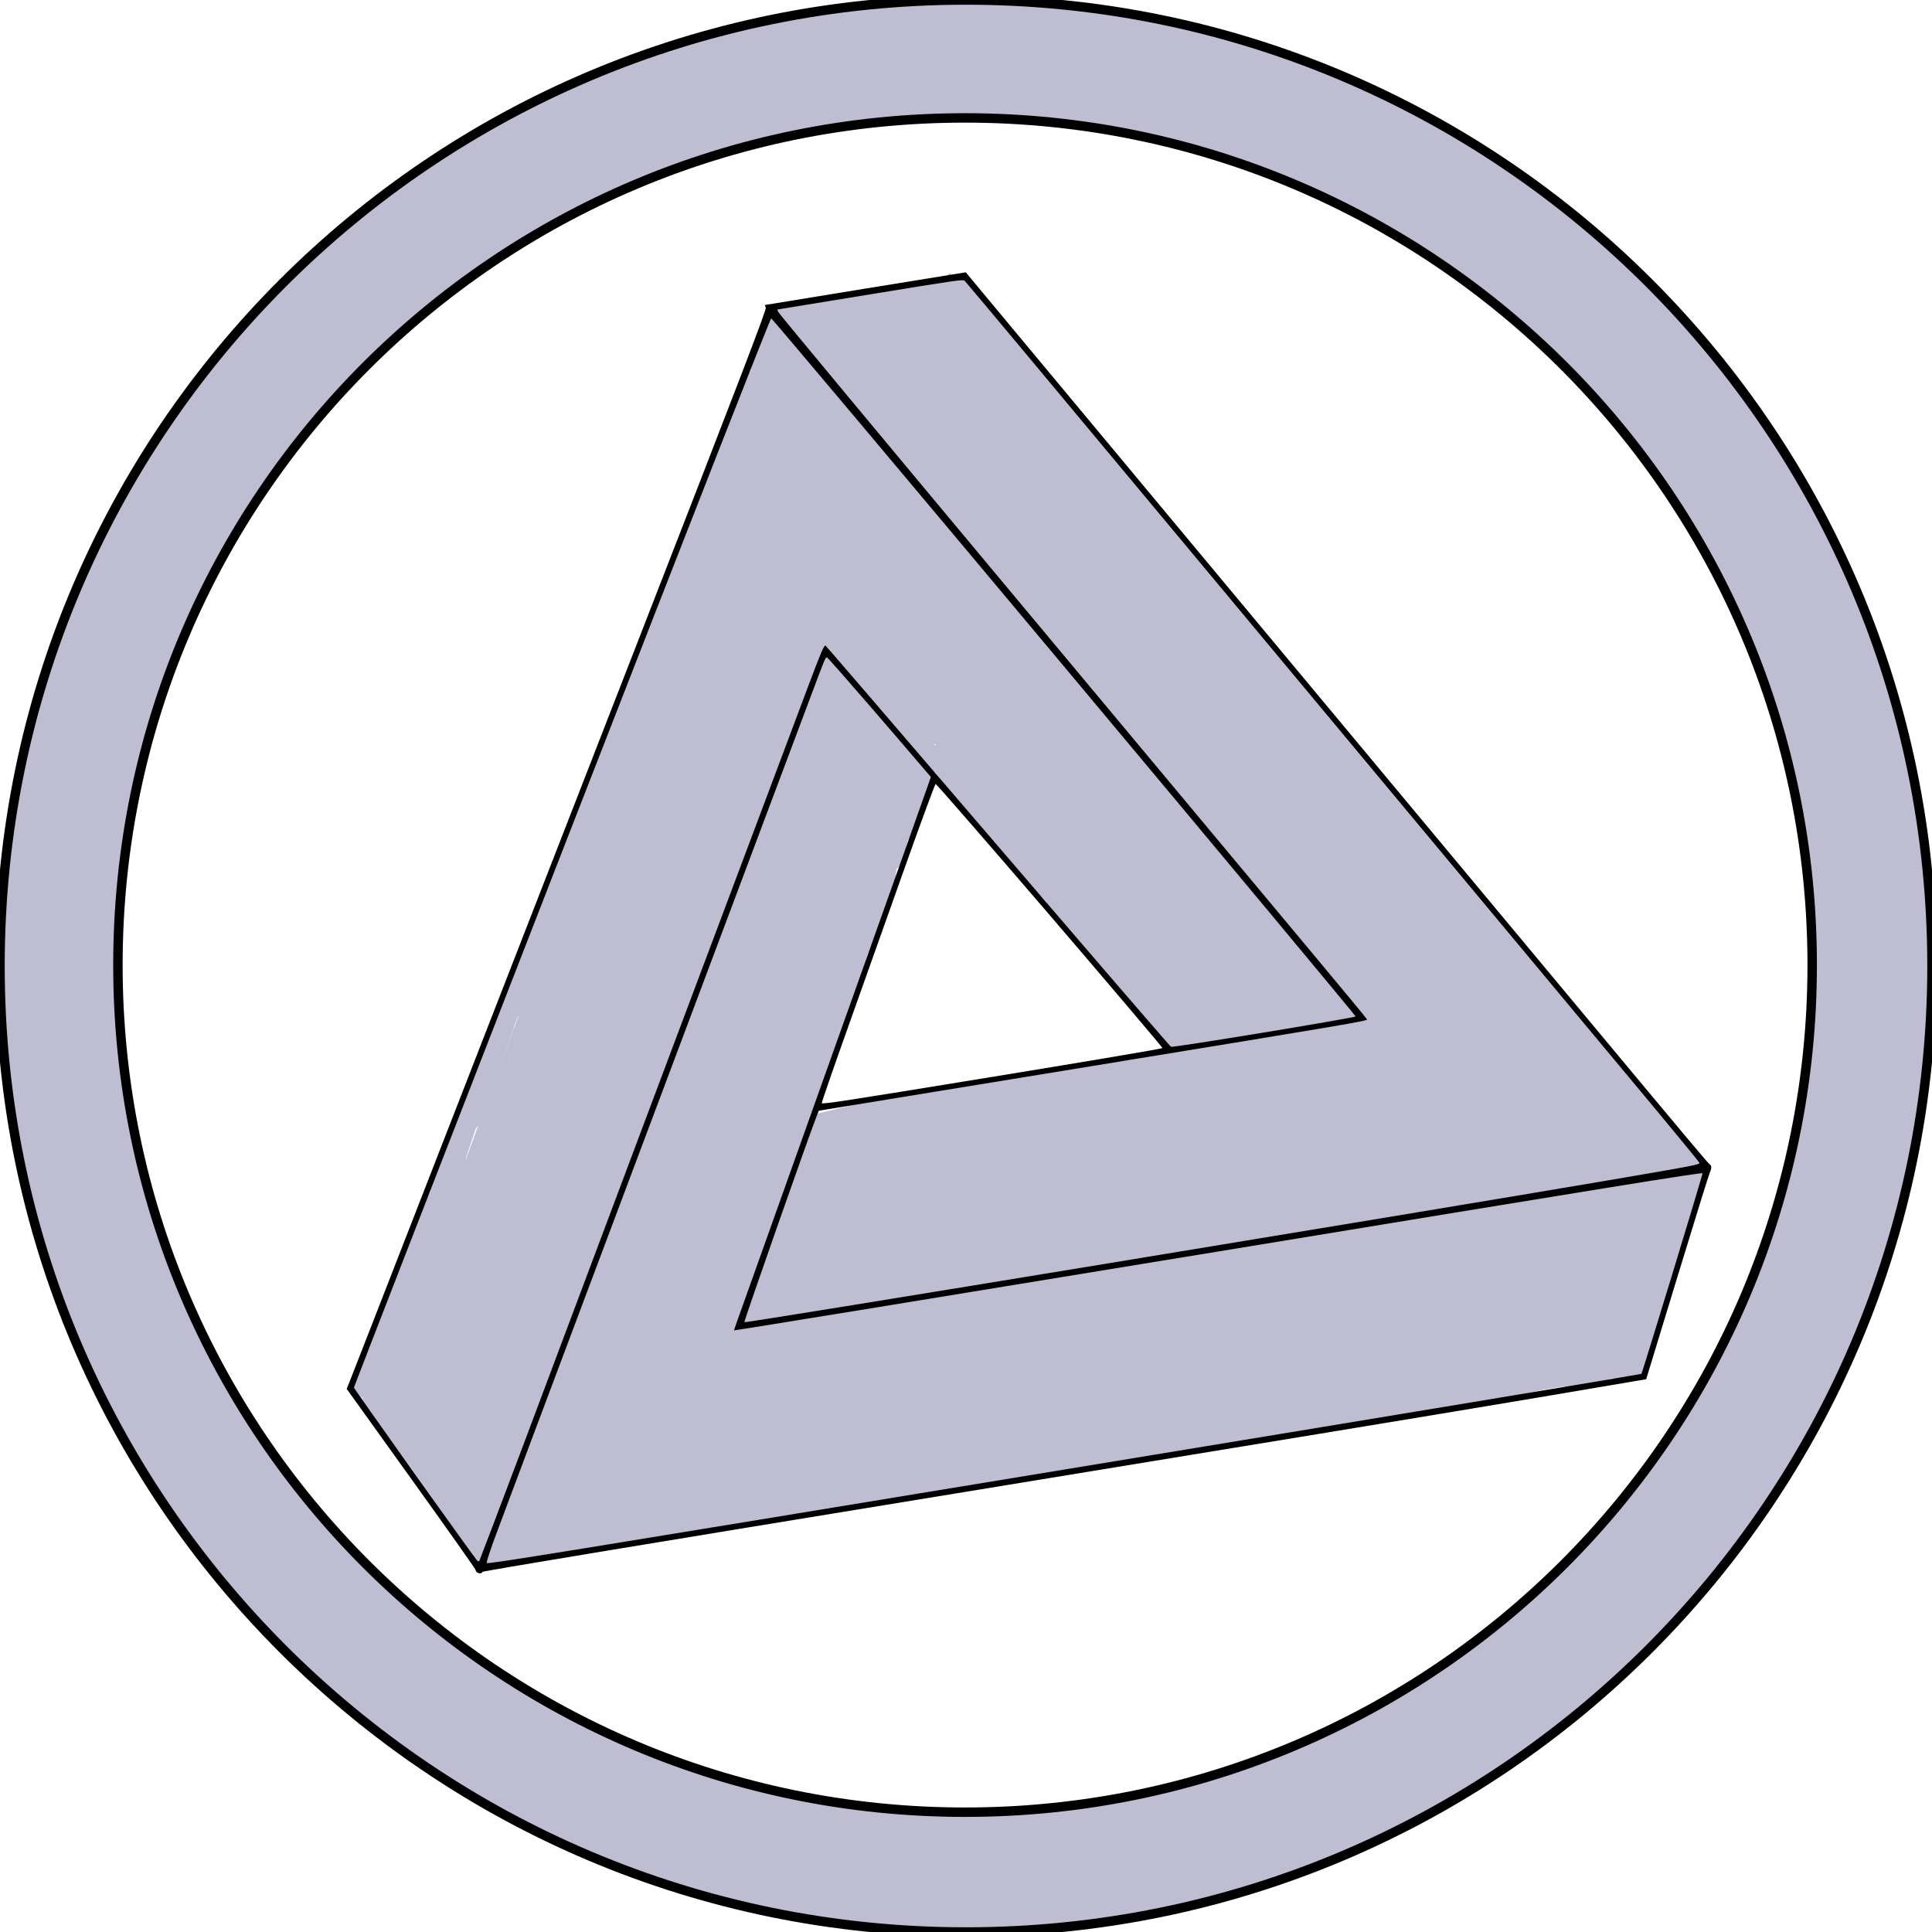<?xml version="1.0" encoding="utf-8"?>
<!-- Generator: Adobe Illustrator 26.2.1, SVG Export Plug-In . SVG Version: 6.00 Build 0)  -->
<svg version="1.1" xmlns="http://www.w3.org/2000/svg" xmlns:xlink="http://www.w3.org/1999/xlink" x="0px" y="0px"
	 viewBox="0 0 1024 1024" style="enable-background:new 0 0 1024 1024;" xml:space="preserve">
<style type="text/css">
	.st0{fill:#D5D4EC;}
	.st1{fill:#BEBDD2;}
	.st2{fill:#BEBDD2;stroke:#000000;stroke-width:5;stroke-miterlimit:10;}
</style>
<g id="Слой_3">
	<g>
		<g>
			<path class="st0" d="M362.67,430.91c-0.55,9.52-2.3,18.91-5.18,28c-0.58,1.84,2.31,2.63,2.89,0.8c2.96-9.34,4.73-19.02,5.29-28.8
				C365.78,428.98,362.78,428.98,362.67,430.91L362.67,430.91z"/>
		</g>
	</g>
	<g>
		<g>
			<path class="st0" d="M359.75,430.38c-0.97,12.88-4.85,25.19-11.25,36.4c-3.84,6.72,6.53,12.77,10.36,6.06
				c7.48-13.1,11.76-27.42,12.89-42.46C372.33,422.68,360.33,422.71,359.75,430.38L359.75,430.38z"/>
		</g>
	</g>
	<g>
		<g>
			<path class="st0" d="M399.55,407.23c-9.33,28.5-20.84,56.17-34.48,82.88c-3.51,6.86,6.84,12.94,10.36,6.06
				c14.1-27.61,26.04-56.28,35.68-85.75C413.52,403.07,401.94,399.92,399.55,407.23L399.55,407.23z"/>
		</g>
	</g>
	<g>
		<g>
			<path class="st0" d="M371.97,478.95c1.26,5.47-1.72,10.53-4.37,15.1c-2.61,4.51-5.11,8.96-6.56,13.99
				c-2.14,7.44,9.44,10.61,11.57,3.19c1.81-6.29,5.96-11.43,8.64-17.33c2.67-5.88,3.75-11.8,2.28-18.14
				C381.8,468.23,370.23,471.42,371.97,478.95L371.97,478.95z"/>
		</g>
	</g>
	<g>
		<g>
			<path class="st0" d="M360.3,508.31c-1.82,7.82-4.27,15.41-7.36,22.83c-1.26,3.01,1.36,6.57,4.19,7.38
				c3.44,0.99,6.14-1.22,7.38-4.19c3.09-7.41,5.54-15,7.36-22.83C373.62,503.99,362.05,500.78,360.3,508.31L360.3,508.31z"/>
		</g>
	</g>
	<g>
		<g>
			<path class="st0" d="M353.03,530.11c-3.27,9.46-6.53,18.92-9.8,28.38c-2.53,7.31,9.06,10.46,11.57,3.19
				c3.27-9.46,6.53-18.92,9.8-28.38C367.13,525.98,355.54,522.84,353.03,530.11L353.03,530.11z"/>
		</g>
	</g>
	<g>
		<g>
			<path class="st0" d="M343.81,556.4c-4.6,16.29-10.34,32.2-17.34,47.61c-3.17,6.98,7.17,13.09,10.36,6.06
				c7.43-16.36,13.66-33.18,18.55-50.47C357.48,552.14,345.91,548.97,343.81,556.4L343.81,556.4z"/>
		</g>
	</g>
	<g>
		<g>
			<path class="st0" d="M302.28,596.61c-2.01,22.09-4.46,44.14-7.44,66.13c-0.44,3.24,0.78,6.4,4.19,7.38
				c2.79,0.8,6.95-0.98,7.38-4.19c3.12-23.05,5.76-46.15,7.86-69.32C314.97,588.93,302.97,588.97,302.28,596.61L302.28,596.61z"/>
		</g>
	</g>
	<g>
		<g>
			<path class="st0" d="M318.47,602.58c0,0.66,0,1.32,0,1.98c0,1.54,0.67,3.15,1.76,4.24c0.54,0.59,1.19,1,1.93,1.24
				c0.72,0.38,1.49,0.55,2.31,0.52c1.55-0.07,3.16-0.58,4.24-1.76c1.08-1.17,1.76-2.62,1.76-4.24c0-0.66,0-1.32,0-1.98
				c0-1.54-0.67-3.15-1.76-4.24c-0.54-0.59-1.19-1-1.93-1.24c-0.72-0.38-1.49-0.55-2.31-0.52c-1.55,0.07-3.16,0.58-4.24,1.76
				C319.15,599.51,318.47,600.96,318.47,602.58L318.47,602.58z"/>
		</g>
	</g>
	<g>
		<g>
			<path class="st0" d="M322.81,603.39c-1.56,7.67-3.85,15.13-7.1,22.26c-3.18,6.97,7.16,13.08,10.36,6.06
				c3.69-8.09,6.53-16.4,8.31-25.13C335.92,599.05,324.35,595.82,322.81,603.39L322.81,603.39z"/>
		</g>
	</g>
	<g>
		<g>
			<path class="st0" d="M322.53,612.87c-0.39,5.15-2.23,9.79-5.1,14.06c-4.32,6.43,6.08,12.44,10.36,6.06
				c4.06-6.05,6.19-12.88,6.74-20.11C335.11,605.17,323.11,605.21,322.53,612.87L322.53,612.87z"/>
		</g>
	</g>
	<g>
		<g>
			<path class="st0" d="M313.33,631.46c0,1.32,0,2.64,0,3.96c0,3.14,2.76,6.15,6,6c3.25-0.15,6-2.64,6-6c0-1.32,0-2.64,0-3.96
				c0-3.14-2.76-6.15-6-6C316.08,625.61,313.33,628.1,313.33,631.46L313.33,631.46z"/>
		</g>
	</g>
	<g>
		<g>
			<path class="st0" d="M321.7,639.44c7.72,0,7.73-12,0-12C313.98,627.44,313.97,639.44,321.7,639.44L321.7,639.44z"/>
		</g>
	</g>
	<g>
		<g>
			<path class="st0" d="M313.04,637.49c-5.6,14.06-12.1,27.73-19.37,41.01c-3.71,6.78,6.65,12.84,10.36,6.06
				c7.76-14.2,14.59-28.85,20.57-43.88C327.46,633.51,315.86,630.4,313.04,637.49L313.04,637.49z"/>
		</g>
	</g>
	<g>
		<g>
			<path class="st0" d="M306.78,654.9c-4.5,9.46-9.58,18.84-12.87,28.81c-2.42,7.35,9.16,10.5,11.57,3.19
				c2.95-8.97,7.61-17.44,11.66-25.94C320.45,654.02,310.1,647.93,306.78,654.9L306.78,654.9z"/>
		</g>
	</g>
	<g>
		<g>
			<path class="st0" d="M301.46,670.01c-3.27,9.21-7.75,17.78-13.25,25.85c-4.36,6.4,6.03,12.41,10.36,6.06
				c6.09-8.93,10.85-18.54,14.46-28.71C315.62,665.91,304.03,662.78,301.46,670.01L301.46,670.01z"/>
		</g>
	</g>
	<g>
		<g>
			<path class="st0" d="M293.52,690.01c-0.1,4.31-3.46,9.31-5.17,13.2c-2.01,4.59-4.01,9.18-6.02,13.76
				c-3.06,7.01,7.27,13.12,10.36,6.06c2.51-5.73,5.01-11.47,7.52-17.2c2.22-5.09,5.17-10.16,5.3-15.82
				C305.7,682.29,293.7,682.29,293.52,690.01L293.52,690.01z"/>
		</g>
	</g>
	<g>
		<g>
			<path class="st0" d="M285.39,715.33c-5.54,11.37-11.08,22.75-16.62,34.12c-3.37,6.91,6.98,13.01,10.36,6.06
				c5.54-11.37,11.08-22.75,16.62-34.12C299.12,714.47,288.78,708.38,285.39,715.33L285.39,715.33z"/>
		</g>
	</g>
	<g>
		<g>
			<path class="st0" d="M274.81,741.36c-1.82,9.23-8.59,16.51-11.39,25.46c-2.31,7.39,9.27,10.55,11.57,3.19
				c2.81-8.97,9.54-16.06,11.39-25.46C287.87,737.01,276.3,733.78,274.81,741.36L274.81,741.36z"/>
		</g>
	</g>
	<g>
		<g>
			<path class="st0" d="M269.36,756.47c-1.62,9.86-8.04,19.3-11.78,28.51c-1.86,4.58-3.42,9.26-4.51,14.09
				c-1.11,4.93-1.76,10.05-4.02,14.62c-3.41,6.9,6.94,12.99,10.36,6.06c4.66-9.42,5.28-20.18,9.09-29.96
				c3.84-9.85,10.7-19.64,12.43-30.14C282.17,752.11,270.61,748.86,269.36,756.47L269.36,756.47z"/>
		</g>
	</g>
	<g>
		<g>
			<path class="st0" d="M253.46,827.35c7.72,0,7.73-12,0-12C245.74,815.35,245.73,827.35,253.46,827.35L253.46,827.35z"/>
		</g>
	</g>
	<g>
		<g>
			<path class="st0" d="M253.46,827.55c7.72,0,7.73-12,0-12C245.74,815.55,245.73,827.55,253.46,827.55L253.46,827.55z"/>
		</g>
	</g>
	<g>
		<g>
			<path class="st0" d="M188.06,737.69c1.89,4.43,5.79,7.42,7.92,11.67c1,1.98,1.74,4.01,3.02,5.84c1.41,2,4.18,3.97,5.1,6.22
				c2.87,7.06,14.48,3.97,11.57-3.19c-2.1-5.18-6.38-8.57-8.72-13.6c-2.24-4.79-6.47-8.19-8.53-13.01
				C195.41,724.55,185.07,730.66,188.06,737.69L188.06,737.69z"/>
		</g>
	</g>
	<g>
		<g>
			<path class="st0" d="M210.43,768.84c5.64,9.84,12.24,19.04,19.66,27.63c5.06,5.85,13.51-2.67,8.49-8.49
				c-6.76-7.82-12.64-16.24-17.78-25.2C216.96,756.08,206.58,762.12,210.43,768.84L210.43,768.84z"/>
		</g>
	</g>
	<g>
		<g>
			<path class="st0" d="M232.09,799.84c2.57,5.1,5.72,9.77,9.3,14.22c2.03,2.53,6.37,2.12,8.49,0c2.5-2.5,2.04-5.95,0-8.49
				c-2.91-3.63-5.34-7.64-7.42-11.79c-1.46-2.89-5.54-3.72-8.21-2.15C231.3,793.35,230.63,796.93,232.09,799.84L232.09,799.84z"/>
		</g>
	</g>
	<g>
		<g>
			<path class="st0" d="M250.69,821.81c7.72,0,7.73-12,0-12C242.97,809.81,242.96,821.81,250.69,821.81L250.69,821.81z"/>
		</g>
	</g>
	<g>
		<g>
			<path class="st0" d="M214.1,770.38c7.72,0,7.73-12,0-12C206.38,758.38,206.36,770.38,214.1,770.38L214.1,770.38z"/>
		</g>
	</g>
	<g>
		<g>
			<path class="st0" d="M198.67,734.19c2.88-2.3,4.82-5.54,5.5-9.17c0.25-1.36-0.07-2.91,0.18-4.2c0.34-1.75,1.52-3.41,2.24-5.12
				c1.55-3.67,2.47-7.55,3.93-11.25c1.72-4.38,3.94-8.56,6.09-12.73c3.53-6.85-6.82-12.93-10.36-6.06
				c-3.71,7.21-6.97,14.39-9.5,22.1c-1.07,3.28-3.58,6.28-4.34,9.56c-0.82,3.53,1.03,5.79-2.22,8.39
				C184.15,730.52,192.69,738.97,198.67,734.19L198.67,734.19z"/>
		</g>
	</g>
	<g>
		<g>
			<path class="st0" d="M219.33,683.78c5.62-15.73,11.66-31.32,18.19-46.7c1.28-3,0.88-6.4-2.15-8.21c-2.51-1.5-6.94-0.83-8.21,2.15
				c-6.94,16.34-13.43,32.85-19.4,49.57C205.16,687.87,216.75,691.01,219.33,683.78L219.33,683.78z"/>
		</g>
	</g>
	<g>
		<g>
			<path class="st0" d="M239.88,628.96c4.01-13.92,10.62-26.93,16.62-40.06c3.19-6.97-7.15-13.08-10.36-6.06
				c-6.43,14.06-13.54,28.03-17.83,42.93C226.16,633.2,237.74,636.38,239.88,628.96L239.88,628.96z"/>
		</g>
	</g>
	<g>
		<g>
			<path class="st0" d="M257.93,582.43c6.32-11.56,11.14-23.83,14.29-36.62c1.85-7.5-9.72-10.7-11.57-3.19
				c-2.92,11.83-7.24,23.06-13.08,33.75C243.87,583.15,254.22,589.21,257.93,582.43L257.93,582.43z"/>
		</g>
	</g>
	<g>
		<g>
			<path class="st0" d="M273.59,540.89c5.89-12.55,11.3-25.31,16.22-38.27c2.75-7.23-8.85-10.35-11.57-3.19
				c-4.56,11.99-9.56,23.79-15.01,35.4C259.97,541.78,270.31,547.88,273.59,540.89L273.59,540.89z"/>
		</g>
	</g>
	<g>
		<g>
			<path class="st0" d="M290.64,498.14c3.9-6.39,4.51-14.26,8.06-20.95c3.57-6.72,7.55-13.1,10.49-20.14
				c2.97-7.12-8.64-10.23-11.57-3.19c-2.74,6.56-6.84,12.45-10.06,18.77c-1.5,2.94-2.87,6.01-3.91,9.14
				c-1.14,3.44-1.46,7.18-3.37,10.31C276.25,498.7,286.62,504.73,290.64,498.14L290.64,498.14z"/>
		</g>
	</g>
	<g>
		<g>
			<path class="st0" d="M304.57,461.18c7.68-13.26,9.6-28.85,17.06-42.17c3.78-6.74-6.58-12.8-10.36-6.06
				c-7.48,13.35-9.41,28.95-17.06,42.17C290.33,461.82,300.69,467.87,304.57,461.18L304.57,461.18z"/>
		</g>
	</g>
	<g>
		<g>
			<path class="st0" d="M323.59,412.67c7.19-12.21,12.59-25.37,16.02-39.12c1.87-7.49-9.7-10.69-11.57-3.19
				c-3.2,12.81-8.11,24.88-14.81,36.26C309.3,413.29,319.67,419.33,323.59,412.67L323.59,412.67z"/>
		</g>
	</g>
	<g>
		<g>
			<path class="st0" d="M326.5,373.2c-2.73,4.67-4.92,9.63-6.6,14.76c-1.01,3.08,1.17,6.55,4.19,7.38c3.26,0.89,6.37-1.1,7.38-4.19
				c1.37-4.19,3.16-8.09,5.39-11.9C340.76,372.58,330.4,366.53,326.5,373.2L326.5,373.2z"/>
		</g>
	</g>
	<g>
		<g>
			<path class="st0" d="M342.53,366.27c3.84-14.19,11.6-26.89,15.8-40.97c2.21-7.42-9.37-10.58-11.57-3.19
				c-4.2,14.07-11.95,26.77-15.8,40.97C328.93,370.54,340.51,373.73,342.53,366.27L342.53,366.27z"/>
		</g>
	</g>
	<g>
		<g>
			<path class="st0" d="M361.26,319.08c6.09-15.49,12.04-31.03,17.83-46.63c2.69-7.25-8.9-10.38-11.57-3.19
				c-5.8,15.6-11.74,31.14-17.83,46.63C346.86,323.08,358.46,326.2,361.26,319.08L361.26,319.08z"/>
		</g>
	</g>
	<g>
		<g>
			<path class="st0" d="M380.86,266.71c4.8-11.77,9.37-23.63,13.73-35.57c2.65-7.27-8.94-10.4-11.57-3.19
				c-4.36,11.94-8.93,23.8-13.73,35.57C366.38,270.67,377.98,273.78,380.86,266.71L380.86,266.71z"/>
		</g>
	</g>
	<g>
		<g>
			<path class="st0" d="M396.68,225.49c2.24-5.9,5-11.55,8.25-16.97c2.9-4.83,5.41-9.23,5.79-14.96c0.52-7.71-11.48-7.68-12,0
				c-0.32,4.76-4.61,9.47-6.79,13.54c-2.63,4.9-4.85,10-6.82,15.2C382.37,229.52,393.97,232.65,396.68,225.49L396.68,225.49z"/>
		</g>
	</g>
	<g>
		<g>
			<path class="st0" d="M408.25,198.81c-0.66-2.51,2.1-8.3,2.85-10.63c1.25-3.9,2.73-7.67,4.51-11.36
				c3.33-6.93-7.02-13.02-10.36-6.06c-2.48,5.17-4.59,10.5-6.27,15.98c-1.47,4.82-3.63,10.21-2.3,15.25
				C398.65,209.46,410.23,206.3,408.25,198.81L408.25,198.81z"/>
		</g>
	</g>
	<g>
		<g>
			<path class="st0" d="M409.12,183.28c2.22,4.42,4.54,8.71,7.71,12.54c2.79,3.37,6.11,6.03,7.95,10.08
				c3.18,7.02,13.53,0.93,10.36-6.06c-1.87-4.12-5.06-7.24-8.08-10.53c-3.27-3.56-5.43-7.8-7.58-12.09
				C416.01,170.32,405.66,176.39,409.12,183.28L409.12,183.28z"/>
		</g>
	</g>
	<g>
		<g>
			<path class="st0" d="M408.46,412.64c-8.77,38.59-20.07,76.56-33.82,113.67c-2.7,7.28,8.82,10.3,11.57,3.19
				c12.54-32.48,25.08-64.96,37.62-97.44c-3.86-1.06-7.71-2.13-11.57-3.19c-15.18,60.56-47,115.22-63.9,175.22
				c-2.13,7.56,8.91,10.3,11.57,3.19c19.63-52.37,30.01-107.46,40.22-162.27c-3.86-1.06-7.71-2.13-11.57-3.19
				c-4.78,29.03-11.3,57.75-19.6,85.97c-8.03,27.28-20.83,54.38-21.88,83.16c-0.21,5.8,8.51,8.37,11.18,3.03
				c25.34-50.73,36.04-106.88,40.17-163.06c0.5-6.76-10.24-8.13-11.79-1.6c-7.81,33.04-15.62,66.08-23.42,99.12
				c-3.87,16.36-7.73,32.72-11.6,49.08c-3.7,15.65-8.83,31.68-9.19,47.86c-0.13,5.83,8.41,8.33,11.18,3.03
				c4.97-9.52,6.58-19.98,8.54-30.42c2.14-11.41,4.29-22.83,6.43-34.24c4.29-22.83,8.57-45.66,12.86-68.49
				c1.16-6.17-7.98-11.26-10.97-4.62c-11.5,25.58-22.43,51.41-32.74,77.49c-5.12,12.95-10.08,25.96-14.9,39.03
				c-4.79,13-10.09,25.96-11.05,39.92c-0.21,2.99,2.93,6.33,6,6c9.83-1.07,12.3-10.96,15.58-18.86
				c4.21-10.16,8.07-20.46,11.59-30.88c6.94-20.55,12.47-41.54,16.68-62.81c1.48-7.5-9.68-10.76-11.57-3.19
				c-11.17,44.75-22.35,89.51-33.52,134.26c-1.87,7.49,9.6,10.67,11.57,3.19c9.14-34.73,18.28-69.47,27.42-104.2
				c1.1-4.19-2.93-8.92-7.38-7.38c-9.9,3.42-11.71,16.3-14.39,25.11c-3.59,11.81-6.68,23.77-9.28,35.84
				c-2.5,11.67-4.51,23.43-6.09,35.26c-1.56,11.66-2.9,23.76,1.74,34.92c2.17,5.23,9.71,6.13,11.57,0
				c6.35-20.91,8.27-42.83,10.4-64.49c2.24-22.8,4.1-45.63,5.63-68.48c0.38-5.75-8.73-8.45-11.18-3.03
				c-4.5,9.96-8.11,20.19-10.66,30.82c-1.8,7.51,9.77,10.71,11.57,3.19c2.3-9.6,5.38-18.95,9.45-27.95
				c-3.73-1.01-7.45-2.02-11.18-3.03c-1.48,22.19-3.28,44.36-5.43,66.5c-2.07,21.28-3.92,42.73-10.16,63.28c3.86,0,7.71,0,11.57,0
				c-3.87-9.31-2.95-19.13-1.69-28.91c1.35-10.45,3.13-20.85,5.26-31.17c2.04-9.92,4.42-19.77,7.14-29.53
				c1.44-5.18,2.98-10.34,4.61-15.47c0.63-1.99,2.05-10.5,4.32-11.29c-2.46-2.46-4.92-4.92-7.38-7.38
				c-9.14,34.73-18.28,69.47-27.42,104.2c3.86,1.06,7.71,2.13,11.57,3.19c11.17-44.75,22.35-89.51,33.52-134.26
				c-3.86-1.06-7.71-2.13-11.57-3.19c-3.66,18.5-8.31,36.78-14.04,54.75c-2.86,8.98-5.98,17.88-9.35,26.68
				c-1.57,4.11-3.2,8.2-4.89,12.26c-1,2.42-1.96,4.88-3.09,7.24c-0.53,1.11-2.29,2.96-0.92,2.81c2,2,4,4,6,6
				c0.92-13.32,6.71-26.16,11.29-38.56c4.6-12.45,9.34-24.86,14.22-37.2c9.93-25.12,20.45-49.99,31.53-74.63
				c-3.66-1.54-7.31-3.08-10.97-4.62c-4.16,22.18-8.33,44.35-12.49,66.53c-2.02,10.76-4.04,21.52-6.06,32.29
				c-1.97,10.48-3.07,21.9-8.07,31.47c3.73,1.01,7.45,2.02,11.18,3.03c0.35-15.68,5.63-31.42,9.22-46.59
				c3.87-16.36,7.73-32.72,11.6-49.08c7.66-32.4,15.31-64.8,22.97-97.19c-3.93-0.53-7.86-1.06-11.79-1.6
				c-3.96,53.96-14.18,108.26-38.53,157c3.73,1.01,7.45,2.02,11.18,3.03c0.52-14.15,4.45-27.71,8.89-41.06
				c4.5-13.55,9.11-27.04,13.1-40.75c8.06-27.63,14.38-55.74,19.06-84.13c1.24-7.51-10.15-10.83-11.57-3.19
				c-10.21,54.81-20.59,109.9-40.22,162.27c3.86,1.06,7.71,2.13,11.57,3.19c16.9-60,48.72-114.66,63.9-175.22
				c1.91-7.64-8.84-10.27-11.57-3.19c-12.54,32.48-25.08,64.96-37.62,97.44c3.86,1.06,7.71,2.13,11.57,3.19
				c13.75-37.11,25.05-75.08,33.82-113.67C421.74,408.31,410.17,405.1,408.46,412.64L408.46,412.64z"/>
		</g>
	</g>
	<g>
		<g>
			<path class="st0" d="M333.41,663.57c-10.76,12.64-21.51,25.28-32.27,37.92c-8.67,10.18-21.05,20.94-21.62,35.23
				c-0.17,4.1,3.95,6.57,7.6,5.79c8.53-1.83,14.62-8.76,19.85-15.28c5.49-6.85,10.2-14.24,14.45-21.92
				c9.5-17.18,17.63-35.17,25.11-53.31c-3.86-1.06-7.71-2.13-11.57-3.19c-7.14,24.84-15.7,49.26-25.8,73.06
				c3.66,1.54,7.31,3.08,10.97,4.62c6.86-28.23,20.05-55.09,20.2-84.65c0.03-5.78-8.37-8.39-11.18-3.03
				c-14.74,28.17-27.06,57.57-36.8,87.84c-1.74,5.42,6.27,10.65,10.03,5.84c10.89-13.94,17.96-29.83,23.86-46.41
				c6.05-16.99,13.03-34.91,11.89-53.25c-0.41-6.53-9.99-8.42-11.79-1.6c-5.27,19.98-10.54,39.96-15.8,59.94
				c-2.59,9.83-5.18,19.66-7.78,29.49c-2.35,8.93-6.1,18.51-3.3,27.74c0.96,3.17,4.15,4.98,7.38,4.19
				c7.46-1.82,12.35-9.41,16.92-15.07c5.05-6.25,9.82-12.73,14.24-19.45c8.89-13.53,16.2-27.94,22.23-42.95
				c2.52-6.26-5.98-9.02-10.03-5.84c-26.7,20.99-51.05,44.76-72.69,70.94c-2.45,2.97-2.34,7.28,1.21,9.42
				c4.73,2.85,9.92,2.63,15.1,1.14c6.2-1.78,12.27-3.98,18.47-5.75c6.09-1.74,12.23-3.32,18.4-4.74c3.4-0.78,6.8-1.51,10.22-2.2
				c2.27-0.45,6.07-1.96,8.21-0.73c-0.4-3.14-0.81-6.28-1.21-9.42c-6.12,4.86-13.28,7.66-20.93,8.94
				c-7.6,1.27-4.38,12.84,3.19,11.57c9.81-1.64,18.48-5.87,26.23-12.02c3.07-2.44,1.83-7.67-1.21-9.42
				c-5.03-2.89-10.16-1.91-15.6-0.85c-6.53,1.27-13.03,2.72-19.48,4.35c-6.14,1.55-12.25,3.26-18.3,5.12
				c-4.06,1.25-12.96,6.12-17.04,3.66c0.4,3.14,0.81,6.28,1.21,9.42c21.63-26.18,45.99-49.95,72.69-70.94
				c-3.34-1.95-6.69-3.89-10.03-5.84c-5.2,12.95-11.65,25.39-19.13,37.17c-3.76,5.92-7.78,11.68-12.09,17.22
				c-1.96,2.51-3.98,4.97-6.04,7.4c-1.99,2.33-4.64,6.55-7.74,7.31c2.46,1.4,4.92,2.79,7.38,4.19c-1.42-4.68,0.09-9.18,1.29-13.75
				c1.17-4.44,2.34-8.88,3.51-13.32c2.43-9.2,4.85-18.39,7.28-27.59c4.93-18.71,9.87-37.42,14.8-56.13
				c-3.93-0.53-7.86-1.06-11.79-1.6c1.04,16.71-5.43,32.91-10.88,48.42c-5.28,15.03-11.48,30.1-21.36,42.76
				c3.34,1.95,6.69,3.89,10.03,5.84c9.43-29.31,21.31-57.7,35.59-84.97c-3.73-1.01-7.45-2.02-11.18-3.03
				c-0.14,28.34-13.18,54.36-19.77,81.46c-1.53,6.28,8.21,11.13,10.97,4.62c10.5-24.77,19.57-50.07,27.01-75.93
				c2.2-7.63-8.72-10.12-11.57-3.19c-6.65,16.14-14.01,32.05-22.26,47.44c-3.63,6.77-7.52,13.43-12.05,19.64
				c-4.12,5.65-9.48,13.5-16.7,15.05c2.53,1.93,5.06,3.86,7.6,5.79c0.23-5.76,4.23-10.4,7.78-14.61c4.71-5.58,9.47-11.12,14.2-16.69
				c9.47-11.12,18.93-22.25,28.4-33.37C346.87,666.21,338.42,657.68,333.41,663.57L333.41,663.57z"/>
		</g>
	</g>
	
		<rect x="242.3" y="578.46" transform="matrix(0.984 -0.177 0.177 0.984 -111.186 107.126)" class="st1" width="605.48" height="197"/>
	
		<rect x="329.13" y="348.61" transform="matrix(0.634 0.774 -0.774 0.634 564.67 -331.044)" class="st1" width="605.48" height="164.16"/>
	
		<rect x="74.11" y="415.46" transform="matrix(0.345 -0.939 0.939 0.345 -218.229 675.39)" class="st1" width="601.39" height="157.19"/>
	<g>
		<g>
			<path class="st1" d="M321.81,393.81c-6.35,18.63-12.7,37.26-19.05,55.89c-2.5,7.33,9.09,10.47,11.57,3.19
				c6.35-18.63,12.7-37.26,19.05-55.89C335.88,389.68,324.29,386.53,321.81,393.81L321.81,393.81z"/>
		</g>
	</g>
	<g>
		<g>
			<path class="st1" d="M246.24,774.33c2.58,8.97,7.51,17.28,11.37,25.75c1.9,4.18,4.02,8.86,3.59,13.57
				c-0.06,0.7-0.58,4.91-1.76,4.92c0.12,0-1.03-5.21-1.13-5.8c-1.4,2.46-2.79,4.92-4.19,7.38c11.71-2.54,15.63-17.9,17.09-28.14
				c0.87-6.11-7.59-11.27-10.97-4.62c-2.19,4.32-4.39,8.64-6.58,12.97c-3.49,6.87,6.86,12.95,10.36,6.06
				c2.19-4.32,4.39-8.64,6.58-12.97c-3.66-1.54-7.31-3.08-10.97-4.62c-0.74,5.19-2.55,18.42-8.71,19.76
				c-3.39,0.74-4.71,4.33-4.19,7.38c1.18,6.96,5.12,14.76,13.35,14.55c7.29-0.18,11.65-7.23,12.75-13.68
				c2.82-16.47-10.72-30.7-15.03-45.69C255.68,763.73,244.1,766.88,246.24,774.33L246.24,774.33z"/>
		</g>
	</g>
	<g>
		<g>
			<path class="st1" d="M259.76,803.53c-2.14-12.79-4.49-25.54-7.05-38.26c-1.52-7.56-13.09-4.36-11.57,3.19
				c2.56,12.71,4.91,25.47,7.05,38.26C249.46,814.32,261.03,811.09,259.76,803.53L259.76,803.53z"/>
		</g>
	</g>
	<g>
		<g>
			<path class="st1" d="M254.14,809.28c-12.91-19.57-26.45-38.71-40.62-57.38c-4.61-6.07-15.03-0.1-10.36,6.06
				c14.17,18.68,27.72,37.81,40.62,57.38C248.01,821.76,258.41,815.76,254.14,809.28L254.14,809.28z"/>
		</g>
	</g>
	<g>
		<g>
			<path class="st1" d="M199.58,754.54c10.14,5.28,21.84,9.57,29.09,18.76c7.13,9.03,12.72,19.43,16.72,30.19
				c2.73,7.34,12.71,4.4,11.57-3.19c-2.02-13.51-4.04-27.02-6.06-40.52c-1.14-7.61-12.7-4.38-11.57,3.19
				c2.02,13.51,4.04,27.02,6.06,40.52c3.86-1.06,7.71-2.13,11.57-3.19c-4.58-12.32-10.75-23.84-18.83-34.23
				c-8.35-10.74-20.71-15.74-32.5-21.89C198.8,740.62,192.72,750.97,199.58,754.54L199.58,754.54z"/>
		</g>
	</g>
	<g>
		<g>
			<path class="st1" d="M232.63,763.99c0,1.05,0,2.11,0,3.16c0,1.54,0.67,3.15,1.76,4.24c1.04,1.04,2.75,1.82,4.24,1.76
				c3.25-0.15,6-2.64,6-6c0-1.05,0-2.11,0-3.16c0-1.54-0.67-3.15-1.76-4.24c-1.04-1.04-2.75-1.82-4.24-1.76
				C235.38,758.13,232.63,760.63,232.63,763.99L232.63,763.99z"/>
		</g>
	</g>
	<g>
		<g>
			<path class="st1" d="M198.27,748.1c7.72,0,7.73-12,0-12C190.55,736.1,190.54,748.1,198.27,748.1L198.27,748.1z"/>
		</g>
	</g>
	<g>
		<g>
			<path class="st1" d="M194.55,740.38c7.11-2.89,11.5-9.94,15.46-16.21c4.13-6.55-6.25-12.58-10.36-6.06
				c-1.46,2.32-2.99,4.61-4.68,6.77c-0.88,1.12-2.33,3.41-3.61,3.93c-3,1.22-5.12,3.99-4.19,7.38
				C187.95,739.03,191.53,741.61,194.55,740.38L194.55,740.38z"/>
		</g>
	</g>
	<g>
		<g>
			<path class="st1" d="M207.77,734.98c0.8-7.28,4.3-14.64,6.66-21.53c2.38-6.95,4.78-13.88,7.28-20.79
				c4.85-13.44,10.74-26.67,13.3-40.8c1.37-7.55-10.2-10.79-11.57-3.19c-2.67,14.74-8.92,28.57-13.95,42.6
				c-2.59,7.21-5.08,14.46-7.56,21.71c-2.47,7.24-5.33,14.35-6.16,22C194.93,742.64,206.94,742.58,207.77,734.98L207.77,734.98z"/>
		</g>
	</g>
	<g>
		<g>
			<path class="st1" d="M200.19,729.51c5.67-10.66,7.57-22.73,13.24-33.42c6.23-11.72,11.99-23.64,17.61-35.67
				c3.25-6.95-7.09-13.05-10.36-6.06c-5.62,12.02-11.38,23.95-17.61,35.67c-5.69,10.7-7.6,22.81-13.24,33.42
				C186.2,730.27,196.56,736.34,200.19,729.51L200.19,729.51z"/>
		</g>
	</g>
	<g>
		<g>
			<path class="st1" d="M224.28,669.27c4.69-17.33,15.06-32.15,23.49-47.77c3.67-6.79-6.69-12.86-10.36-6.06
				c-8.94,16.55-19.73,32.28-24.7,50.63C210.69,673.54,222.26,676.73,224.28,669.27L224.28,669.27z"/>
		</g>
	</g>
	<g>
		<g>
			<path class="st1" d="M239.1,631.75c3.57-5.26,5.61-11.26,7.6-17.25c2.39-7.17,4.77-14.34,7.15-21.5
				c2.44-7.35-9.14-10.49-11.57-3.19c-2.18,6.54-4.35,13.09-6.53,19.63c-1.89,5.68-3.63,11.26-7.01,16.25
				C224.39,632.1,234.79,638.11,239.1,631.75L239.1,631.75z"/>
		</g>
	</g>
	<g>
		<g>
			<path class="st1" d="M254.46,594.96c6.55-18.42,13.09-36.84,19.64-55.27c2.59-7.29-9-10.43-11.57-3.19
				c-6.55,18.42-13.09,36.84-19.64,55.27C240.3,599.06,251.89,602.2,254.46,594.96L254.46,594.96z"/>
		</g>
	</g>
	<g>
		<g>
			<path class="st1" d="M276.47,536.46c7.88-16,13.5-32.9,18.98-49.84c2.38-7.37-9.2-10.52-11.57-3.19
				c-5.16,15.95-10.35,31.91-17.77,46.98C262.71,537.3,273.05,543.39,276.47,536.46L276.47,536.46z"/>
		</g>
	</g>
	<g>
		<g>
			<path class="st1" d="M296.22,483.6c6.88-14.21,12.65-28.9,17.18-44.03c2.22-7.41-9.36-10.58-11.57-3.19
				c-4.24,14.14-9.53,27.87-15.97,41.16C282.5,484.46,292.85,490.55,296.22,483.6L296.22,483.6z"/>
		</g>
	</g>
	<g>
		<g>
			<path class="st1" d="M314.84,436.86c7.24-14.94,12.94-30.51,16.88-46.63c1.83-7.5-9.74-10.7-11.57-3.19
				c-3.7,15.12-8.88,29.76-15.67,43.77C301.12,437.72,311.47,443.82,314.84,436.86L314.84,436.86z"/>
		</g>
	</g>
	<g>
		<g>
			<path class="st1" d="M333.2,387.23c7.53-14.15,13.65-28.99,18.24-44.35c2.22-7.42-9.36-10.58-11.57-3.19
				c-4.3,14.4-9.97,28.22-17.03,41.49C319.21,387.99,329.56,394.06,333.2,387.23L333.2,387.23z"/>
		</g>
	</g>
	<g>
		<g>
			<path class="st1" d="M353.11,339.82c4.96-9.28,10.26-18.27,11.25-28.95c0.71-7.69-11.29-7.64-12,0
				c-0.77,8.26-5.79,15.74-9.61,22.89C339.11,340.57,349.47,346.64,353.11,339.82L353.11,339.82z"/>
		</g>
	</g>
	<g>
		<g>
			<path class="st1" d="M348.02,318.79c-0.05,0.56-0.11,1.11-0.18,1.67c0.17-1.3-0.12,0.64-0.16,0.89
				c-0.21,1.19-0.48,2.37-0.77,3.54c-0.77,3.04,0.98,6.65,4.19,7.38c3.11,0.71,6.56-0.93,7.38-4.19c0.77-3.05,1.24-6.16,1.54-9.29
				c0.3-3.13-2.97-6.14-6-6C350.51,312.95,348.34,315.43,348.02,318.79L348.02,318.79z"/>
		</g>
	</g>
	<g>
		<g>
			<path class="st1" d="M360.01,318.61c4.64-5.69,6.44-13.38,8.9-20.19c1.1-3.05-1.24-6.57-4.19-7.38
				c-3.33-0.92-6.28,1.13-7.38,4.19c-1.02,2.83-2.04,5.66-3.06,8.49c-0.76,2.1-1.31,4.64-2.75,6.4c-2.05,2.51-2.45,6.03,0,8.49
				C353.64,320.72,357.95,321.13,360.01,318.61L360.01,318.61z"/>
		</g>
	</g>
	<g>
		<g>
			<path class="st1" d="M371.02,294.4c5.77-13.98,11.15-28.11,16.14-42.38c2.55-7.3-9.04-10.44-11.57-3.19
				c-4.99,14.27-10.37,28.4-16.14,42.38C356.51,298.35,368.11,301.45,371.02,294.4L371.02,294.4z"/>
		</g>
	</g>
	<g>
		<g>
			<path class="st1" d="M386.55,251.31c7.7-15.28,14.08-31.18,19-47.56c2.23-7.41-9.35-10.58-11.57-3.19
				c-4.63,15.41-10.55,30.32-17.79,44.7C372.72,252.13,383.07,258.22,386.55,251.31L386.55,251.31z"/>
		</g>
	</g>
	<g>
		<g>
			<path class="st1" d="M409.51,194.59c2.32-6.59,5.98-13.8,6.31-20.85c0.36-7.72-11.64-7.7-12,0c-0.13,2.83-1.71,5.84-2.64,8.47
				c-1.08,3.06-2.16,6.13-3.24,9.19C395.37,198.7,406.96,201.84,409.51,194.59L409.51,194.59z"/>
		</g>
	</g>
	<g>
		<g>
			<path class="st1" d="M408.75,185.89c1.22,2.95,2.99,5.17,4.62,7.86c1.46,2.42,1.83,5.31,3.4,7.71c3.05,4.64,9.02,3.29,10.97-1.43
				c1.57-3.82,0.28-8.29-1.97-11.57c-1.76-2.56-5.28-4.79-6.31-7.75c-3.34,1.95-6.69,3.89-10.03,5.84
				c4.22,4.33,6.42,10.17,10.96,14.29c5.71,5.18,14.22-3.28,8.49-8.49c-4.47-4.06-6.73-9.95-10.96-14.29
				c-4.03-4.14-12.04,0.07-10.03,5.84c1.09,3.14,2.81,5.61,5.08,8.02c1.08,1.15,3.89,3.25,3.2,4.91c3.66-0.48,7.31-0.96,10.97-1.43
				c-1.37-2.09-1.72-4.69-2.92-6.89c-1.09-2.01-3.02-3.71-3.89-5.82c-1.24-2.99-3.98-5.13-7.38-4.19
				C410.11,179.29,407.5,182.88,408.75,185.89L408.75,185.89z"/>
		</g>
	</g>
	<g>
		<g>
			<path class="st1" d="M491.09,404.72c4.23,3.41,6.95,7.97,10.05,12.36c3.3,4.68,6.72,9.27,10.23,13.8
				c7.15,9.22,14.72,18.08,22.69,26.59c5.29,5.65,13.76-2.85,8.49-8.49c-8.04-8.58-15.72-17.5-22.88-26.84
				c-6.44-8.4-11.8-19.22-20.1-25.92C493.62,391.42,485.08,399.86,491.09,404.72L491.09,404.72z"/>
		</g>
	</g>
	<g>
		<g>
			<path class="st1" d="M538.9,460.34c8.2,10.83,19.05,19.59,26.16,31.23c4.02,6.58,14.4,0.56,10.36-6.06
				c-7.17-11.73-17.93-20.36-26.16-31.23C544.66,448.2,534.23,454.17,538.9,460.34L538.9,460.34z"/>
		</g>
	</g>
	<g>
		<g>
			<path class="st1" d="M556.33,482.42c22.09,23.76,41.89,49.38,61.89,74.89c4.76,6.07,13.2-2.47,8.49-8.49
				c-20-25.51-39.8-51.12-61.89-74.89C559.54,468.27,551.07,476.77,556.33,482.42L556.33,482.42z"/>
		</g>
	</g>
	<g>
		<g>
			<path class="st1" d="M628.26,567.78c7.41-2.8,15.7-1.8,23.47-2.79c7.88-1,15.69-2.58,23.51-3.98c16.1-2.9,32.31-5.52,47.97-10.35
				c7.36-2.27,4.32-13.54-3.19-11.57c-11.31,2.96-22.62,5.92-33.93,8.88c-7.46,1.95-4.3,13.53,3.19,11.57
				c11.31-2.96,22.62-5.92,33.93-8.88c-1.06-3.86-2.13-7.71-3.19-11.57c-15.67,4.83-31.87,7.45-47.97,10.35
				c-7.97,1.43-15.98,3.2-24.05,3.99c-7.7,0.75-15.56,0-22.93,2.79C617.92,558.91,621.02,570.52,628.26,567.78L628.26,567.78z"/>
		</g>
	</g>
	<g>
		<g>
			<path class="st1" d="M619.73,557.8c-6.95-0.13-13.51,3.18-20.4,3.96c-7.21,0.82-14.44,1.18-21.49,3.05
				c-7.46,1.97-4.3,13.55,3.19,11.57c6.61-1.75,13.37-2,20.12-2.83c2.94-0.36,5.89-0.78,8.77-1.51c3.28-0.83,6.38-2.3,9.81-2.24
				C627.45,569.95,627.45,557.95,619.73,557.8L619.73,557.8z"/>
		</g>
	</g>
	<g>
		<g>
			<path class="st1" d="M619.99,559.38c-5.5,0.13-10.5,2.65-15.8,3.91c-5.66,1.35-11.35,1.87-17.17,1.84c-7.72-0.03-7.73,11.97,0,12
				c5.65,0.02,11.27-0.48,16.83-1.52c5.23-0.98,10.9-4.11,16.14-4.23C627.7,571.19,627.73,559.19,619.99,559.38L619.99,559.38z"/>
		</g>
	</g>
	<g>
		<g>
			<path class="st1" d="M572.74,563.68c-12.73,5.35-26.28,6.67-39.91,7.75c-7.65,0.61-7.71,12.61,0,12
				c14.62-1.16,29.44-2.44,43.1-8.18c3.01-1.26,5.09-3.96,4.19-7.38C579.38,565.05,575.73,562.43,572.74,563.68L572.74,563.68z"/>
		</g>
	</g>
	<g>
		<g>
			<path class="st1" d="M550.68,569.59c-23.81,0.96-46.52,9.47-70.29,10.51c-7.69,0.34-7.73,12.34,0,12
				c23.8-1.04,46.51-9.56,70.29-10.51C558.38,581.28,558.41,569.28,550.68,569.59L550.68,569.59z"/>
		</g>
	</g>
	<g>
		<g>
			<path class="st1" d="M469.75,581.7c-16.85,3.79-33.66,7.75-50.43,11.87c-7.5,1.84-4.32,13.42,3.19,11.57
				c16.77-4.12,33.58-8.08,50.43-11.87C480.47,591.58,477.29,580.01,469.75,581.7L469.75,581.7z"/>
		</g>
	</g>
	<g>
		<g>
			<path class="st1" d="M476.25,593.81c7.72,0,7.73-12,0-12C468.53,581.81,468.52,593.81,476.25,593.81L476.25,593.81z"/>
		</g>
	</g>
	<g>
		<g>
			<path class="st1" d="M431.61,591.59c6.88-19.25,13.66-38.53,20.35-57.84c2.53-7.31-9.06-10.45-11.57-3.19
				c-6.69,19.31-13.47,38.59-20.35,57.84C417.43,595.69,429.03,598.82,431.61,591.59L431.61,591.59z"/>
		</g>
	</g>
	<g>
		<g>
			<path class="st1" d="M452.51,527.17c0.6-1.59,1.2-3.18,1.8-4.77c0.52-1.38,0.11-3.4-0.6-4.62c-0.73-1.24-2.16-2.43-3.59-2.76
				c-1.54-0.35-3.26-0.27-4.62,0.6c-1.38,0.89-2.18,2.05-2.76,3.59c-0.6,1.59-1.2,3.18-1.8,4.77c-0.52,1.38-0.11,3.4,0.6,4.62
				c0.73,1.24,2.16,2.43,3.59,2.76c1.54,0.35,3.26,0.27,4.62-0.6C451.14,529.87,451.94,528.71,452.51,527.17L452.51,527.17z"/>
		</g>
	</g>
	<g>
		<g>
			<path class="st1" d="M454.59,523.85c2.8-10.19,5.58-20.46,9.84-30.16c3.07-7.01-7.27-13.12-10.36-6.06
				c-4.69,10.69-7.96,21.79-11.05,33.03C440.97,528.12,452.54,531.3,454.59,523.85L454.59,523.85z"/>
		</g>
	</g>
	<g>
		<g>
			<path class="st1" d="M461.42,503.03c4.33-9.63,8.52-19.33,12.59-29.08c1.26-3.01-1.36-6.57-4.19-7.38
				c-3.44-0.99-6.14,1.22-7.38,4.19c-3.67,8.79-7.47,17.52-11.38,26.21C447.91,503.96,458.25,510.07,461.42,503.03L461.42,503.03z"
				/>
		</g>
	</g>
	<g>
		<g>
			<path class="st1" d="M474.17,470.79c0.39-6.3,0.92-12.41,3.03-18.41c2.58-7.3-9.01-10.43-11.57-3.19
				c-2.45,6.94-3.01,14.3-3.46,21.6C461.69,478.51,473.69,478.48,474.17,470.79L474.17,470.79z"/>
		</g>
	</g>
	<g>
		<g>
			<path class="st1" d="M478.32,456.74c1.14-3.32,2-6.71,2.61-10.17c0.51-2.94-0.54-5.9-3.47-7.08c-2.88-1.16-5.78-0.08-7.49,2.45
				c-0.33,0.49-0.66,0.98-1,1.47c-1.82,2.69-0.51,6.65,2.15,8.21c2.96,1.73,6.39,0.54,8.21-2.15c0.33-0.49,0.66-0.98,1-1.47
				c-3.66-1.54-7.31-3.08-10.97-4.62c-0.61,3.46-1.47,6.84-2.61,10.17c-1.05,3.07,1.2,6.56,4.19,7.38
				C474.22,461.83,477.26,459.82,478.32,456.74L478.32,456.74z"/>
		</g>
	</g>
	<g>
		<g>
			<path class="st1" d="M483.84,441.96c3.83-10.79,7.67-21.59,11.5-32.38c2.59-7.29-9-10.43-11.57-3.19
				c-3.83,10.79-7.67,21.59-11.5,32.38C469.68,446.06,481.27,449.2,483.84,441.96L483.84,441.96z"/>
		</g>
	</g>
	<g>
		<g>
			<path class="st1" d="M250.07,823.24c0.31,0.1,0.61,0.21,0.91,0.33c-0.48-0.2-0.96-0.4-1.43-0.6c0.74,0.32,1.43,0.72,2.09,1.21
				c-0.4-0.31-0.81-0.63-1.21-0.94c0.25,0.2,0.5,0.41,0.74,0.62c1.17,1.07,2.63,1.76,4.24,1.76c1.47,0,3.23-0.65,4.24-1.76
				c1.05-1.14,1.83-2.64,1.76-4.24c-0.07-1.55-0.58-3.17-1.76-4.24c-1.88-1.72-3.95-2.93-6.38-3.7c-2.99-0.95-6.68,1.12-7.38,4.19
				C245.13,819.13,246.87,822.22,250.07,823.24L250.07,823.24z"/>
		</g>
	</g>
	<g>
		<g>
			<path class="st1" d="M282.8,827.35c4.35-0.91,8.7-1.75,13.08-2.5c3.2-0.55,4.99-4.48,4.19-7.38c-0.93-3.38-4.18-4.74-7.38-4.19
				c-4.38,0.76-8.73,1.59-13.08,2.5c-3.17,0.67-5.01,4.39-4.19,7.38C276.33,826.45,279.62,828.02,282.8,827.35L282.8,827.35z"/>
		</g>
	</g>
	<g>
		<g>
			<path class="st1" d="M262.91,830.05c14.8-2.27,29.48-5.21,44.17-8.08c7.57-1.48,4.37-13.05-3.19-11.57
				c-14.69,2.87-29.37,5.81-44.17,8.08C252.11,819.65,255.34,831.21,262.91,830.05L262.91,830.05z"/>
		</g>
	</g>
	<g>
		<g>
			<path class="st1" d="M312.41,822.55c13.03-3.9,26.46-5.89,39.88-7.92c13.62-2.06,27.25-4.13,40.87-6.19
				c7.61-1.15,4.38-12.72-3.19-11.57c-13.62,2.06-27.25,4.13-40.87,6.19c-13.42,2.03-26.85,4.02-39.88,7.92
				C301.84,813.19,304.98,824.78,312.41,822.55L312.41,822.55z"/>
		</g>
	</g>
	<g>
		<g>
			<path class="st1" d="M388.68,808.99c11.08-1.4,21.99-3.48,33-5.29c4.71-0.78,9.5-0.77,14.23-1.53c5.69-0.92,11.29-2.44,16.9-3.75
				c7.52-1.76,4.33-13.33-3.19-11.57c-5.01,1.17-10.02,2.5-15.08,3.43c-4.72,0.87-9.54,0.84-14.29,1.56
				c-10.55,1.61-20.96,3.81-31.56,5.15C381.12,797.95,381.02,809.96,388.68,808.99L388.68,808.99z"/>
		</g>
	</g>
	<g>
		<g>
			<path class="st1" d="M454.63,797.86c13.19-2.17,26.4-4.26,39.57-6.5c5.76-0.98,11.37-2.42,17.07-3.66
				c5.96-1.3,12.15-0.92,18.04-2.53c7.44-2.04,4.28-13.62-3.19-11.57c-5.55,1.52-11.52,1.16-17.18,2.35
				c-5.99,1.26-11.88,2.81-17.93,3.84c-13.18,2.25-26.38,4.34-39.57,6.5C443.84,787.54,447.07,799.1,454.63,797.86L454.63,797.86z"
				/>
		</g>
	</g>
	<g>
		<g>
			<path class="st1" d="M527.02,786.22c2.73-0.1,5.07-0.99,7.69-1.58c3.4-0.77,6.95-1.04,10.4-1.5c6.72-0.91,13.44-1.83,20.13-2.95
				c6.15-1.03,12.19-2.61,18.33-3.66c6.26-1.08,12.08-0.6,17.99-3.32c7.01-3.23,0.92-13.57-6.06-10.36
				c-4.64,2.14-10.94,1.28-15.96,2.28c-5.84,1.16-11.62,2.5-17.49,3.49c-5.73,0.97-11.49,1.78-17.25,2.56
				c-3.2,0.44-6.41,0.83-9.6,1.3c-2.7,0.39-5.51,1.65-8.18,1.75C519.32,774.5,519.28,786.5,527.02,786.22L527.02,786.22z"/>
		</g>
	</g>
	<g>
		<g>
			<path class="st1" d="M601.66,774.89c10.4-3.37,22.01-4.05,32.79-5.74c10.81-1.7,22.99-2.1,33.02-6.71
				c7.01-3.22,0.92-13.57-6.06-10.36c-4.71,2.17-10.44,2.41-15.5,3.2c-5.54,0.87-11.07,1.74-16.61,2.6
				c-10.15,1.59-21.04,2.27-30.84,5.44C591.15,765.68,594.29,777.28,601.66,774.89L601.66,774.89z"/>
		</g>
	</g>
	<g>
		<g>
			<path class="st1" d="M669.64,763.46c10.1-1.88,20.21-3.75,30.31-5.63c4.66-0.87,9.32-1.87,14.01-2.55
				c4.78-0.69,9.59-0.72,14.18-2.35c7.23-2.57,4.11-14.17-3.19-11.57c-4.56,1.62-9.43,1.61-14.18,2.35
				c-4.69,0.73-9.35,1.69-14.01,2.55c-10.1,1.88-20.21,3.75-30.31,5.63C658.87,753.29,662.08,764.86,669.64,763.46L669.64,763.46z"
				/>
		</g>
	</g>
	<g>
		<g>
			<path class="st1" d="M730.22,753.45c19.91-2.61,39.71-5.92,59.37-10.02c7.56-1.58,4.36-13.15-3.19-11.57
				c-18.6,3.88-37.34,7.12-56.18,9.59c-3.24,0.42-5.96,2.45-6,6C724.19,750.37,727.01,753.87,730.22,753.45L730.22,753.45z"/>
		</g>
	</g>
	<g>
		<g>
			<path class="st1" d="M797.68,741.6c8.74-2.45,17.45-4.72,26.45-6.02c8.7-1.26,16.74-3.14,25.05-6.03
				c7.25-2.52,4.13-14.12-3.19-11.57c-8.3,2.89-16.35,4.78-25.05,6.03c-9,1.3-17.7,3.57-26.45,6.02
				C787.06,732.11,790.22,743.69,797.68,741.6L797.68,741.6z"/>
		</g>
	</g>
	<g>
		<g>
			<path class="st1" d="M834.59,736.15c9.05-2.4,18.05-4.99,27-7.76c7.35-2.28,4.22-13.86-3.19-11.57c-8.95,2.77-17.95,5.36-27,7.76
				C823.94,726.56,827.1,738.14,834.59,736.15L834.59,736.15z"/>
		</g>
	</g>
	<g>
		<g>
			<path class="st1" d="M861.98,731.48c3.09-1.64,5.89-3.62,8.63-5.78c2.47-1.95,2.2-6.47,0-8.49c-2.63-2.41-5.85-2.09-8.49,0
				c1.04-0.82-0.68,0.5-0.87,0.63c-0.57,0.4-1.14,0.79-1.73,1.17c-1.17,0.76-2.38,1.45-3.61,2.1c-2.78,1.48-3.86,5.56-2.15,8.21
				C855.59,732.15,859.01,733.06,861.98,731.48L861.98,731.48z"/>
		</g>
	</g>
	<g>
		<g>
			<path class="st1" d="M866.58,730.03c7.72,0,7.73-12,0-12C858.86,718.03,858.85,730.03,866.58,730.03L866.58,730.03z"/>
		</g>
	</g>
	<g>
		<g>
			<path class="st1" d="M872.42,720.43c5.15-8.69,9.17-19.23,11.87-28.94c2.07-7.45-9.5-10.63-11.57-3.19
				c-2.45,8.81-6,18.2-10.66,26.08C858.11,721.03,868.48,727.07,872.42,720.43L872.42,720.43z"/>
		</g>
	</g>
	<g>
		<g>
			<path class="st1" d="M883.76,686.71c0.26-4.43,0.97-8.73,2.07-13.04c1.92-7.48-9.65-10.68-11.57-3.19
				c-1.36,5.32-2.18,10.75-2.5,16.23C871.3,694.43,883.3,694.4,883.76,686.71L883.76,686.71z"/>
		</g>
	</g>
	<g>
		<g>
			<path class="st1" d="M887.41,675.1c0.06-0.51,0.08-1.06,0.18-1.56c-0.29,1.39,0.04-0.29,0.07-0.48c0.15-1.03,0.33-2.06,0.52-3.09
				c0.56-3.08-0.84-6.62-4.19-7.38c-2.94-0.67-6.78,0.89-7.38,4.19c-0.5,2.76-0.89,5.53-1.2,8.31c-0.35,3.13,3.01,6.13,6,6
				C884.96,680.94,887.04,678.46,887.41,675.1L887.41,675.1z"/>
		</g>
	</g>
	<g>
		<g>
			<path class="st1" d="M887.76,675.51c0.69-4.22,1.36-8.49,2.75-12.54c1.34-3.91,3.46-7.48,4.68-11.45
				c2.27-7.4-9.31-10.56-11.57-3.19c-1.21,3.95-3.36,7.53-4.68,11.45c-1.37,4.07-2.06,8.32-2.75,12.54
				C874.95,679.87,886.51,683.12,887.76,675.51L887.76,675.51z"/>
		</g>
	</g>
	<g>
		<g>
			<path class="st1" d="M895.61,647.29c0.92-8.66,7.57-15.83,9.42-24.35c0.9-4.15-1.81-7.12-5.79-7.6
				c-7.27-0.86-15.2,1.49-22.13,3.51c-7.35,2.14-14.5,4.88-21.65,7.6c-7.14,2.72-4.04,14.33,3.19,11.57
				c6.58-2.51,13.16-5.02,19.89-7.08c6.51-1.99,13.84-4.42,20.7-3.61c-1.93-2.53-3.86-5.06-5.79-7.6
				c-2.11,9.74-8.77,17.4-9.85,27.54C882.8,654.96,894.8,654.9,895.61,647.29L895.61,647.29z"/>
		</g>
	</g>
	<g>
		<g>
			<path class="st1" d="M888.96,621.57c-3.66,0.68-6.17,3.43-8.84,5.82c-3.33,2.99-6.66,5.98-9.99,8.97
				c-6.19,5.56-12.76,10.89-17.98,17.42c3.41,1.41,6.83,2.83,10.24,4.24c0.44-8.87,2.2-17.38,5.14-25.76
				c2.23-6.35-8.05-10.79-10.97-4.62c-5.41,11.45-11.76,22.37-19.04,32.73c3.66,1.54,7.31,3.08,10.97,4.62
				c3.6-10.01,6.64-22.08,13.18-30.62c-3.14,0.4-6.28,0.81-9.42,1.21c0.19,0.2,0.37,0.41,0.56,0.61c-0.59-1.41-1.17-2.83-1.76-4.24
				c1.11,9.26-2.51,19.3-2.85,28.63c-0.21,5.82,8.48,8.34,11.18,3.03c5.36-10.55,8.83-22.03,15.79-31.71
				c-3.73-1.01-7.45-2.02-11.18-3.03c0.72,5.83-2.21,12.25-3.96,17.74c-1.85,5.84-3.74,11.67-5.65,17.49
				c-2.11,6.43,7.79,10.65,10.97,4.62c6.61-12.55,13.68-24.84,22.12-36.27c-3.73-1.01-7.45-2.02-11.18-3.03
				c-0.53,6.66-4.33,14.03-6.5,20.32c-2.45,7.11-4.94,14.2-7.47,21.28c-2.65,7.42,8.67,10.11,11.57,3.19
				c4.74-11.3,9.55-22.57,15.12-33.49c-3.66-1.54-7.31-3.08-10.97-4.62c-1.31,7.63-3.3,15.14-6.24,22.32
				c-2.71,6.62-6.15,14.39-11.36,19.42c3.34,1.95,6.69,3.89,10.03,5.84c1.47-6.46,3.03-12.9,4.26-19.41
				c1.07-5.7,2.9-12.51,0.95-18.16c-0.97-2.81-4.21-5.45-7.38-4.19c-6.12,2.42-9.37,8.28-12.99,13.51
				c-4.17,6.02-7.93,12.27-11.12,18.86c-2.94,6.08,4.23,11.99,9.42,7.27c3.09-2.8,3.84-7.36,5.08-11.19c1.5-4.63,3-9.27,4.5-13.9
				c-3.93-0.53-7.86-1.06-11.79-1.6c0.07,5.92,0.14,11.84,0.21,17.76c0.06,4.73-0.63,9.95,1.29,14.35
				c2.28,5.24,9.37,2.81,10.97-1.43c2.75-7.28,4.22-14.81,4.65-22.58c0.43-7.72-11.57-7.69-12,0c-0.37,6.72-1.84,13.1-4.22,19.39
				c3.66-0.48,7.31-0.96,10.97-1.43c0.5,2.23,0.65,2.09,0.44-0.4c-0.02-1.32-0.03-2.63-0.05-3.95c-0.03-2.3-0.06-4.6-0.08-6.91
				c-0.06-4.93-0.12-9.87-0.18-14.8c-0.08-6.88-9.71-8-11.79-1.6c-1.2,3.71-2.4,7.41-3.6,11.12c-0.6,1.85-1.2,3.71-1.8,5.56
				c-0.2,0.62-0.4,1.24-0.6,1.85c-0.58,2.06-0.74,2.49-0.49,1.26c3.14,2.42,6.28,4.85,9.42,7.27c2.39-4.94,5.08-9.7,8.06-14.31
				c1.32-2.05,2.7-4.06,4.1-6.06c0.95-1.35,3.14-5.85,4.77-6.49c-2.46-1.4-4.92-2.79-7.38-4.19c1.52,4.39-0.76,11.04-1.68,15.45
				c-1.09,5.26-2.33,10.5-3.53,15.74c-1.32,5.78,5.61,10.11,10.03,5.84c6-5.8,9.9-14.06,13.16-21.64c3.51-8.17,6.02-16.63,7.53-25.4
				c1.06-6.21-7.64-11.15-10.97-4.62c-6.04,11.85-11.19,24.1-16.33,36.36c3.86,1.06,7.71,2.13,11.57,3.19
				c2.75-7.69,5.46-15.4,8.11-23.13c2.4-7,5.7-14.23,6.29-21.66c0.52-6.56-8.03-7.29-11.18-3.03
				c-8.44,11.43-15.51,23.71-22.12,36.27c3.66,1.54,7.31,3.08,10.97,4.62c2.1-6.42,4.19-12.85,6.22-19.29
				c1.89-5.99,4.6-12.76,3.81-19.13c-0.74-5.96-7.53-8.1-11.18-3.03c-6.96,9.68-10.43,21.16-15.79,31.71
				c3.73,1.01,7.45,2.02,11.18,3.03c0.22-6.21,1.33-12.3,2.13-18.45c0.66-5.04,2.14-10.93-1.6-15.03c-2.88-3.15-7.21-1.67-9.42,1.21
				c-3.48,4.55-5.5,10.33-7.66,15.59c-2.42,5.9-4.58,11.9-6.73,17.9c-2.44,6.79,7.3,9.84,10.97,4.62
				c7.28-10.36,13.63-21.28,19.04-32.73c-3.66-1.54-7.31-3.08-10.97-4.62c-3.28,9.36-5.08,19.04-5.56,28.95
				c-0.24,4.88,6.97,8.34,10.24,4.24c4.43-5.55,9.86-10.13,15.12-14.86c2.85-2.56,5.71-5.12,8.56-7.69c1.9-1.71,5.38-6.12,7.82-6.58
				C899.73,631.73,896.52,620.16,888.96,621.57L888.96,621.57z"/>
		</g>
	</g>
	<g>
		<g>
			<path class="st1" d="M863.21,673.54c-1.03,8.64-3.86,17.04-7.35,24.97c3.66,1.54,7.31,3.08,10.97,4.62
				c2.59-6.96,2.93-14.48,5.61-21.42c-3.93-0.53-7.86-1.06-11.79-1.6c-1,7.47-3.63,14.53-7.37,21.04c3.73,1.01,7.45,2.02,11.18,3.03
				c0.49-6.21,0.92-12.42,0.85-18.66c-0.09-7.85-11.3-7.57-12,0c-0.8,8.61-1.46,17.24-1.99,25.87c-0.4,6.49,8.02,7.41,11.18,3.03
				c2.85-3.94,3.43-9.93,4.89-14.54c1.66-5.21,3.57-10.33,5.66-15.37c-3.93-0.53-7.86-1.06-11.79-1.6
				c0.24,6.33-1.57,12.11-3.52,18.07c-2.42,7.39,9.03,10.41,11.57,3.19c0.94-2.65,1.87-5.3,2.81-7.95
				c-3.86-1.06-7.71-2.13-11.57-3.19c-1.5,5.86-2.66,11.76-3.49,17.75c-1.03,7.45,9.14,10.76,11.57,3.19
				c1.84-5.72,2.97-11.5,3.69-17.46c0.81-6.67-10.57-8.23-11.79-1.6c-0.79,4.31-1.57,8.61-2.36,12.92
				c-1.37,7.51,9.97,10.81,11.57,3.19c1.62-7.69,2.59-16.63,5.57-23.9c-0.92,1.2-1.84,2.39-2.76,3.59c0.12-0.07,0.24-0.15,0.37-0.22
				c6.58-4.03,0.55-14.41-6.06-10.36c-3.81,2.33-4.12,7.49-5.06,11.46c-1.28,5.4-2.48,10.82-3.63,16.26
				c3.86,1.06,7.71,2.13,11.57,3.19c0.79-4.31,1.57-8.61,2.36-12.92c-3.93-0.53-7.86-1.06-11.79-1.6
				c-0.59,4.87-1.77,9.61-3.26,14.27c3.86,1.06,7.71,2.13,11.57,3.19c0.83-5.99,1.99-11.9,3.49-17.75
				c1.93-7.56-9.03-10.41-11.57-3.19c-0.94,2.65-1.87,5.3-2.81,7.95c3.86,1.06,7.71,2.13,11.57,3.19
				c2.27-6.94,4.23-13.89,3.95-21.26c-0.28-7.16-9.28-7.64-11.79-1.6c-1.86,4.49-3.58,9.03-5.1,13.64
				c-1.31,3.98-1.81,10.04-4.24,13.41c3.73,1.01,7.45,2.02,11.18,3.03c0.53-8.64,1.19-17.26,1.99-25.87c-4,0-8,0-12,0
				c0.07,6.24-0.36,12.44-0.85,18.66c-0.48,6.09,8.35,7.95,11.18,3.03c4.88-8.46,7.72-17.44,9.01-27.09
				c0.97-7.2-9.56-7.37-11.79-1.6c-2.68,6.94-3.02,14.46-5.61,21.42c-2.35,6.3,8.23,10.86,10.97,4.62
				c4.41-10.04,7.69-20.11,8.98-31.03C876.11,665.89,864.11,665.95,863.21,673.54L863.21,673.54z"/>
		</g>
	</g>
	<g>
		<g>
			<path class="st1" d="M876.45,675.48c-0.39,0.44-0.78,0.89-1.17,1.33c-0.59,0.54-1,1.19-1.24,1.93c-0.38,0.72-0.55,1.49-0.52,2.31
				c-0.03,0.83,0.14,1.6,0.52,2.31c0.24,0.74,0.66,1.39,1.24,1.93c0.4,0.31,0.81,0.63,1.21,0.94c0.94,0.54,1.95,0.82,3.03,0.82
				c0.53-0.07,1.06-0.14,1.6-0.21c1.02-0.29,1.9-0.8,2.65-1.54c0.39-0.44,0.78-0.89,1.17-1.33c0.59-0.54,1-1.19,1.24-1.93
				c0.38-0.72,0.55-1.49,0.52-2.31c0.03-0.83-0.14-1.6-0.52-2.31c-0.24-0.74-0.66-1.39-1.24-1.93c-0.4-0.31-0.81-0.63-1.21-0.94
				c-0.94-0.54-1.95-0.82-3.03-0.82c-0.53,0.07-1.06,0.14-1.6,0.21C878.08,674.23,877.2,674.74,876.45,675.48L876.45,675.48z"/>
		</g>
	</g>
	<g>
		<g>
			<path class="st1" d="M900.59,614.6c-3.12-4.8-8.99-9.87-15.21-8.46c-6.27,1.42-8.14,9.26-5.44,14.39
				c0.95,1.81,3.16,3.02,5.18,2.97c4.9-0.13,10.43-6.02,10.72-10.93c0.31-5.21-3.4-11.03-6.9-14.54c-2.08-2.08-4.67-3.68-6.55-5.96
				c-1.97-2.39-3.49-5.15-5.49-7.54c-4.2-5.01-9.52-9.02-13.41-14.29c-4.54-6.15-14.96-0.17-10.36,6.06
				c5.46,7.4,12.78,13.04,18.02,20.61c2.51,3.61,5.59,6.05,8.73,9.05c1.51,1.44,2.22,4.03,3.58,5.25c0.16,0.94,0.31,0.91,0.45-0.08
				c0.4-0.96,0.32-1.02-0.24-0.19c-0.76,0.46-1.37,1.7-2.06,2.31c1.41-0.59,2.83-1.17,4.24-1.76c-0.25,0.01-0.49,0.01-0.74,0.02
				c1.73,0.99,3.45,1.98,5.18,2.97c-3.59,1.94-4.17,3.36-1.73,4.25c0.68,0.53,1.24,1.17,1.66,1.93
				C894.42,627.11,904.81,621.11,900.59,614.6L900.59,614.6z"/>
		</g>
	</g>
	<g>
		<g>
			<path class="st1" d="M858.77,564.1c-2.77-1.64-4.64-5.79-6.68-8.33c-2.77-3.46-5.62-6.86-8.42-10.29
				c-5.66-6.91-11.32-13.82-16.98-20.73c-4.9-5.98-13.34,2.56-8.49,8.49c6.06,7.4,12.13,14.8,18.19,22.21
				c2.84,3.47,5.83,6.87,8.51,10.46c2.42,3.24,4.24,6.43,7.81,8.55C859.38,578.41,865.42,568.04,858.77,564.1L858.77,564.1z"/>
		</g>
	</g>
	<g>
		<g>
			<path class="st1" d="M823.59,519.76c-9.67-10.43-19.18-21-28.52-31.72c-5.08-5.83-13.54,2.68-8.49,8.49
				c9.34,10.72,18.85,21.3,28.52,31.72C820.37,533.92,828.84,525.42,823.59,519.76L823.59,519.76z"/>
		</g>
	</g>
	<g>
		<g>
			<path class="st1" d="M792.36,484.8c-7.7-10.53-16.31-20.23-26.02-28.96c-5.73-5.15-14.24,3.31-8.49,8.49
				c8.92,8.02,17.05,16.84,24.14,26.53C786.52,497.03,796.93,491.05,792.36,484.8L792.36,484.8z"/>
		</g>
	</g>
	<g>
		<g>
			<path class="st1" d="M771.49,457.9c-6.24-8.71-14.57-15.37-21.61-23.37c-5.11-5.81-13.57,2.7-8.49,8.49
				c6.32,7.19,14.13,13.13,19.73,20.94C765.59,470.18,776.01,464.2,771.49,457.9L771.49,457.9z"/>
		</g>
	</g>
	<g>
		<g>
			<path class="st1" d="M747.86,429.93c-4.41-3.48-7.74-8.9-11.42-13.13c-4.19-4.82-8.51-9.53-12.93-14.14
				c-5.35-5.59-13.83,2.9-8.49,8.49c4.42,4.61,8.74,9.32,12.93,14.14c3.69,4.24,7,9.64,11.42,13.13
				C745.37,443.15,753.91,434.72,747.86,429.93L747.86,429.93z"/>
		</g>
	</g>
	<g>
		<g>
			<path class="st1" d="M722.64,399.32c-3.5-3.53-5.37-8.26-9.12-11.65c-3.64-3.29-7.94-5.72-11.39-9.23
				c-5.42-5.52-13.91,2.97-8.49,8.49c3.46,3.52,7.74,5.96,11.39,9.23c3.72,3.34,5.6,8.1,9.12,11.65
				C719.6,413.3,728.08,404.82,722.64,399.32L722.64,399.32z"/>
		</g>
	</g>
	<g>
		<g>
			<path class="st1" d="M703.9,379.29c-2.39-4.38-6.25-7.9-9.6-11.53c-3.6-3.9-7.2-7.81-10.8-11.71c-5.25-5.69-13.72,2.81-8.49,8.49
				c3.22,3.49,6.44,6.98,9.66,10.48c3,3.25,6.73,6.44,8.87,10.34C697.24,392.12,707.61,386.07,703.9,379.29L703.9,379.29z"/>
		</g>
	</g>
	<g>
		<g>
			<path class="st1" d="M692.07,363.46c-5.52-6.77-11.27-13.35-17.23-19.73c-5.28-5.66-13.75,2.84-8.49,8.49
				c5.96,6.39,11.71,12.96,17.23,19.73c2.06,2.53,6.34,2.1,8.49,0C694.58,369.49,694.1,365.96,692.07,363.46L692.07,363.46z"/>
		</g>
	</g>
	<g>
		<g>
			<path class="st1" d="M673.41,340.08c-8.21-10.26-18.41-18.7-26.61-28.96c-4.82-6.03-13.26,2.51-8.49,8.49
				c8.2,10.27,18.4,18.7,26.61,28.96C669.74,354.6,678.19,346.06,673.41,340.08L673.41,340.08z"/>
		</g>
	</g>
	<g>
		<g>
			<path class="st1" d="M646.3,308.38c-2.82-5.03-6.92-8.85-10.96-12.88c-4.53-4.52-8.74-9.34-12.94-14.16
				c-5.09-5.83-13.54,2.69-8.49,8.49c3.8,4.36,7.61,8.73,11.66,12.87c3.68,3.76,7.77,7.11,10.37,11.75
				C639.71,321.17,650.08,315.13,646.3,308.38L646.3,308.38z"/>
		</g>
	</g>
	<g>
		<g>
			<path class="st1" d="M621.62,279.92c-6.28-10.94-16.94-18.65-24.89-28.31c-4.91-5.97-13.36,2.56-8.49,8.49
				c7.26,8.82,17.3,15.93,23.01,25.88C615.11,292.67,625.48,286.63,621.62,279.92L621.62,279.92z"/>
		</g>
	</g>
	<g>
		<g>
			<path class="st1" d="M600.96,253.29c-7.14-6.77-14.92-13.59-20.61-21.66c-4.41-6.27-14.82-0.28-10.36,6.06
				c6.32,8.98,14.54,16.56,22.48,24.09C598.08,267.09,606.58,258.62,600.96,253.29L600.96,253.29z"/>
		</g>
	</g>
	<g>
		<g>
			<path class="st1" d="M588.68,240.28c-6-6.9-11.83-13.95-17.48-21.14c-2.02-2.57-6.36-2.08-8.49,0c-2.54,2.49-1.99,5.95,0,8.49
				c5.66,7.19,11.48,14.23,17.48,21.14C585.27,254.6,593.72,246.08,588.68,240.28L588.68,240.28z"/>
		</g>
	</g>
	<g>
		<g>
			<path class="st1" d="M570.84,218.52c-8.64-10.56-17.28-21.12-25.91-31.68c-4.89-5.98-13.34,2.55-8.49,8.49
				c8.64,10.56,17.28,21.12,25.91,31.68C567.25,232.99,575.7,224.45,570.84,218.52L570.84,218.52z"/>
		</g>
	</g>
	<g>
		<g>
			<path class="st1" d="M544.24,186.47c-4.28-6.73-10.08-11.97-15.47-17.76c-5.59-6-9.16-13.62-15.33-19.08
				c-5.77-5.1-14.28,3.36-8.49,8.49c5.74,5.08,9.15,12.23,14.26,17.92c4.93,5.49,10.68,10.22,14.67,16.5
				C538.01,199.03,548.4,193.02,544.24,186.47L544.24,186.47z"/>
		</g>
	</g>
	<g>
		<g>
			<path class="st1" d="M496.59,149.03c-27,5.62-54.71,8.68-81.98,12.81c-7.61,1.15-4.38,12.72,3.19,11.57
				c27.27-4.13,54.98-7.19,81.98-12.81C507.33,159.03,504.14,147.46,496.59,149.03L496.59,149.03z"/>
		</g>
	</g>
	<g>
		<g>
			<path class="st1" d="M418.38,178.35c9.91,0.61,20.11,2.1,29.91-0.09c4.59-1.02,9.02-2.36,13.67-3.11
				c4.69-0.75,9.23-1.44,13.64-3.29c3.01-1.26,5.09-3.96,4.19-7.38c-0.74-2.83-4.4-5.44-7.38-4.19c-7.97,3.35-17.23,3.89-25.62,5.98
				c-9.21,2.3-19.06,0.65-28.42,0.08C410.66,165.87,410.69,177.87,418.38,178.35L418.38,178.35z"/>
		</g>
	</g>
	<g>
		<g>
			<path class="st1" d="M471.17,161.53c-3.71,6.8-11.96,12.02-18.17,16.39c-3.36,2.36-6.97,4.41-10.21,6.93
				c-3.22,2.51-5.6,5.63-7.98,8.93c-4.54,6.26,5.87,12.26,10.36,6.06c5-6.91,12.97-10.68,19.65-15.8
				c6.1-4.67,12.95-9.58,16.71-16.44C485.24,160.81,474.88,154.75,471.17,161.53L471.17,161.53z"/>
		</g>
	</g>
	<g>
		<g>
			<path class="st1" d="M454.23,174.19c-4.16,0.14-7.9,1.46-11.91,2.37c-3.94,0.89-7.95,0.88-11.9,1.59
				c-8.05,1.45-6.83,9.68-2.68,14.57c5,5.9,13.46-2.63,8.49-8.49c-0.18,1.01-0.36,2.02-0.55,3.04c-1.2,0.92-2.39,1.84-3.59,2.76
				c3.33-0.92,7.3-0.7,10.73-1.35c3.75-0.7,7.61-2.37,11.42-2.49C461.93,185.93,461.97,173.93,454.23,174.19L454.23,174.19z"/>
		</g>
	</g>
	<g>
		<g>
			<path class="st1" d="M442.78,188.56c-4.46-5.4-9.33-10.39-14.65-14.95c-2.46-2.11-6.07-2.42-8.49,0c-2.16,2.16-2.47,6.37,0,8.49
				c5.32,4.56,10.19,9.55,14.65,14.95c2.06,2.5,6.35,2.14,8.49,0C445.25,194.57,444.84,191.07,442.78,188.56L442.78,188.56z"/>
		</g>
	</g>
</g>
<g id="Слой_2">
	<path d="M405.89,162.96c0.47,1.08-12.19,34.08-68.51,178.78c-37.96,97.6-87.38,224.51-109.82,282.14
		c-22.39,57.57-41.46,106.41-42.28,108.46l-1.53,3.79l34.03,47.42c18.71,26.07,34.11,47.87,34.19,48.38
		c0.08,0.51,0.49,1.2,0.95,1.53c0.99,0.71,2.86,0.46,2.73-0.33c-0.06-0.4,83.61-14.24,249.89-41.41
		c137.51-22.47,276.35-45.32,308.47-50.8l58.5-9.91l16.52-54.11c9.07-29.74,16.86-54.86,17.34-55.81c0.95-2.01,0.83-3.44-0.38-4.12
		c-0.51-0.27-16.93-19.81-36.57-43.41c-32.27-38.77-69.23-83.1-254.45-305.43c-31.18-37.38-67.06-80.5-79.84-95.87l-23.25-27.94
		l-53.31,8.65l-53.24,8.7L405.89,162.96z M511.28,148.81c0.6,0.48,51.31,61.19,112.74,134.95
		c126.32,151.59,222.68,267.28,254.65,305.58c11.85,14.31,21.78,26.38,22.04,26.92c0.39,0.98-1.58,1.36-47.75,9.25
		c-100.32,17.09-457.92,75.86-458.42,75.3c-0.36-0.41,34.8-100.62,38.64-110.12l0.83-1.99l145.54-23.78
		c138.36-22.61,145.53-23.83,144.98-24.67c-0.26-0.54-13.27-16.23-28.86-34.92c-15.59-18.69-85.57-102.54-155.56-186.39
		s-127.47-152.97-127.7-153.68l-0.43-1.21l49.11-8.02C507.22,148.49,510.34,148.04,511.28,148.81z M564.16,353.48
		c85.01,101.59,154.45,184.94,154.33,185.25c-0.28,0.74-96.74,16.62-97.82,16.1c-0.38-0.17-28.21-32.36-61.82-71.54
		C452.69,359.57,438.29,342.83,437.5,342.2c-0.66-0.47-2.51,3.83-9.14,21.51c-4.57,12.18-23.42,62.32-41.85,111.46
		c-18.49,49.15-39.64,105.47-47.03,125.19c-13.63,36.29-26.11,69.61-64.04,170.62c-11.54,30.61-21.16,55.91-21.38,56.3
		c-0.33,0.46-0.76,0.3-1.34-0.36c-3.65-4.57-65.16-90.9-65.14-91.49c0.05-0.41,49.64-128.05,110.21-283.71
		c73.66-189.19,110.45-282.94,110.97-282.97C409.22,168.79,479.14,251.9,564.16,353.48z M458.91,371.72
		c10.95,12.66,23.2,26.91,27.16,31.6l7.31,8.5l-2.77,7.88c-5.06,14.52-63.02,177.24-90.01,252.79
		c-11.08,30.94-11.55,32.29-11.5,32.63c0.03,0.17,115.51-18.64,256.61-41.81c207.05-34.06,256.58-42.04,256.67-41.47
		c0.13,0.79-31.83,105.65-32.42,106.32c-0.19,0.26-137.81,23.1-305.93,50.74c-272.54,44.88-305.61,50.22-306.01,49.53
		c-0.31-0.47,1.91-7.16,5.38-16.43c3.24-8.59,12.13-32.33,19.76-52.73c19.22-51.07,61.71-164.26,76.88-204.63
		c6.87-18.36,17.75-47.29,24.14-64.29c15.93-42.41,35.34-94.09,44.8-119.31c8.52-22.8,8.48-22.68,9.37-22.54
		C438.71,348.56,447.9,359.01,458.91,371.72z M556.49,485.18c32.91,38.43,59.79,70.08,59.65,70.33
		c-0.12,0.31-39.93,7.05-90.35,15.28c-78.67,12.85-90.11,14.61-90.23,13.87c-0.07-0.45,6.35-19.03,14.31-41.33
		c7.9-22.3,21.39-60.13,29.9-84.09c8.55-24.03,15.79-43.66,16.13-43.72C496.29,415.46,523.52,446.81,556.49,485.18z"/>
	<path class="st2" d="M512,0C229.23,0,0,229.23,0,512s229.23,512,512,512s512-229.23,512-512S794.77,0,512,0z M511.5,960.5
		c-247.98,0-449-201.02-449-449s201.02-449,449-449s449,201.02,449,449S759.48,960.5,511.5,960.5z"/>
</g>
</svg>
